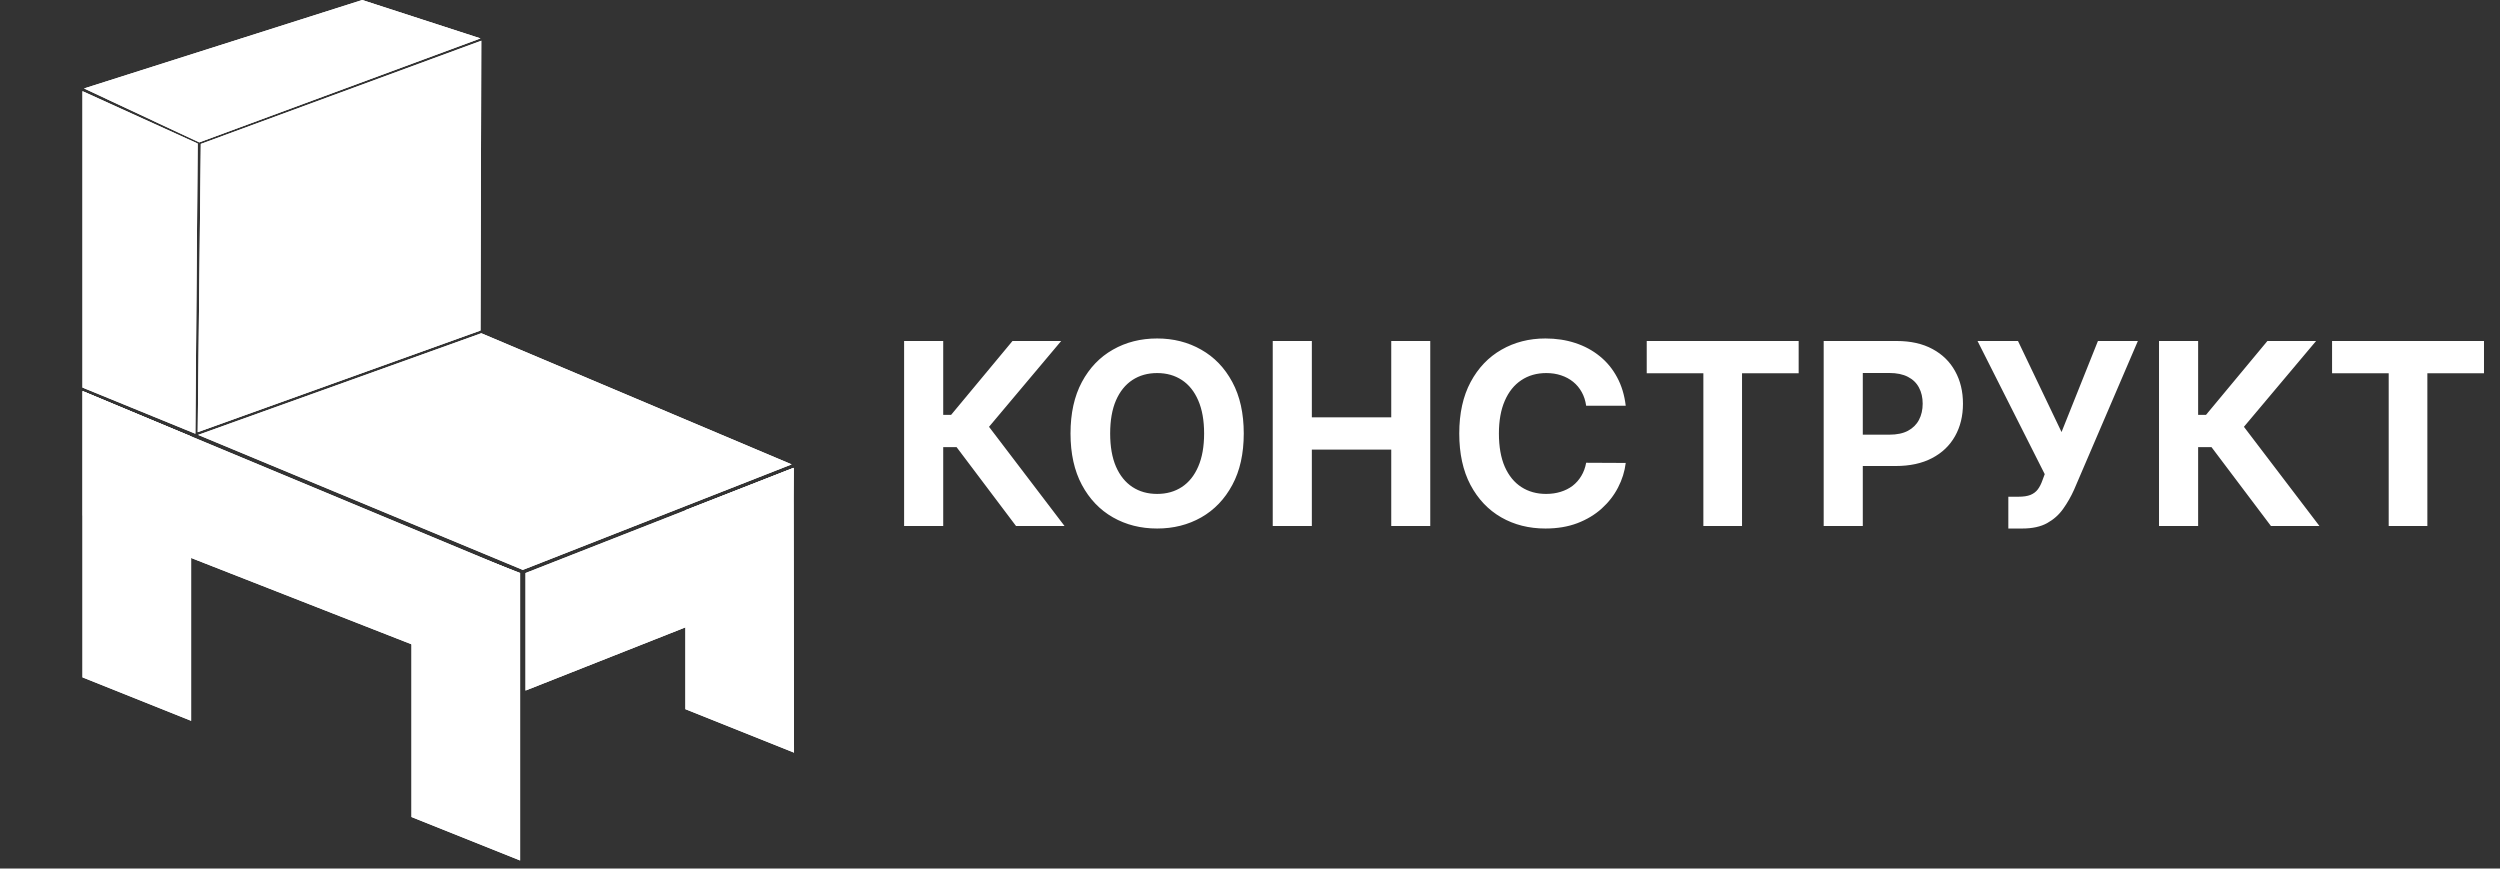 <svg width="213" height="74" viewBox="0 0 213 74" fill="none" xmlns="http://www.w3.org/2000/svg">
<rect x="0" y="0" width="213" height="74" fill="#333333" stroke="none"/>
<path d="M7.029 33.318L16.284 37.186V61.414L7.029 57.712V33.318Z" fill="white"/>
<path d="M7.029 33.318L16.284 37.186V61.414L7.029 57.712V33.318Z" fill="white"/>
<path d="M35.059 45.218L44.314 48.82V73.313L35.059 69.611V45.218Z" fill="white"/>
<path d="M35.059 45.218L44.314 48.82V73.313L35.059 69.611V45.218Z" fill="white"/>
<path d="M7.062 43.928L7.062 33.337L44.281 48.853L44.281 58.505L7.062 43.928Z" fill="white"/>
<path d="M7.062 43.928L7.062 33.337L44.281 48.853L44.281 58.505L7.062 43.928Z" fill="white"/>
<path d="M67.617 39.863L67.406 49.891L44.775 58.836L44.775 48.821L67.617 39.863Z" fill="white"/>
<path d="M67.617 39.863L67.406 49.891L44.775 58.836L44.775 48.821L67.617 39.863Z" fill="white"/>
<path d="M58.395 43.465L67.617 39.862L67.65 64.124L58.395 60.422V43.465Z" fill="white"/>
<path d="M58.395 43.465L67.617 39.862L67.65 64.124L58.395 60.422V43.465Z" fill="white"/>
<path d="M41.006 28.393L67.449 39.565L44.543 48.556L16.877 37.053L41.006 28.393Z" fill="white"/>
<path d="M41.006 28.393L67.449 39.565L44.543 48.556L16.877 37.053L41.006 28.393Z" fill="white"/>
<path d="M7.027 7.768L16.844 12.23L16.646 36.954L7.027 33.021V7.768Z" fill="white"/>
<path d="M7.027 7.768L16.844 12.23L16.646 36.954L7.027 33.021V7.768Z" fill="white"/>
<path d="M41.006 3.47L17.108 12.263L16.844 36.821L40.94 28.161L41.006 3.47Z" fill="white"/>
<path d="M41.006 3.47L17.108 12.263L16.844 36.821L40.94 28.161L41.006 3.47Z" fill="white"/>
<path d="M30.859 0L40.94 3.272L16.976 12.131L7.159 7.536L30.859 0Z" fill="white"/>
<path d="M30.859 0L40.94 3.272L16.976 12.131L7.159 7.536L30.859 0Z" fill="white"/>
<path d="M86.565 44.815L81.501 38.096H80.362V44.815H77.03V29.053H80.362V35.349H81.032L86.265 29.053H90.413L84.264 36.364L90.698 44.815H86.565ZM105.968 36.934C105.968 38.653 105.643 40.115 104.991 41.321C104.344 42.526 103.462 43.447 102.344 44.083C101.23 44.714 99.978 45.03 98.588 45.03C97.187 45.03 95.93 44.712 94.817 44.076C93.704 43.44 92.824 42.519 92.177 41.313C91.531 40.107 91.208 38.648 91.208 36.934C91.208 35.215 91.531 33.753 92.177 32.547C92.824 31.342 93.704 30.423 94.817 29.792C95.93 29.156 97.187 28.838 98.588 28.838C99.978 28.838 101.23 29.156 102.344 29.792C103.462 30.423 104.344 31.342 104.991 32.547C105.643 33.753 105.968 35.215 105.968 36.934ZM102.59 36.934C102.59 35.821 102.423 34.882 102.09 34.117C101.761 33.353 101.297 32.773 100.697 32.378C100.096 31.983 99.394 31.785 98.588 31.785C97.782 31.785 97.08 31.983 96.479 32.378C95.879 32.773 95.412 33.353 95.079 34.117C94.75 34.882 94.586 35.821 94.586 36.934C94.586 38.047 94.75 38.986 95.079 39.751C95.412 40.515 95.879 41.095 96.479 41.49C97.08 41.885 97.782 42.082 98.588 42.082C99.394 42.082 100.096 41.885 100.697 41.49C101.297 41.095 101.761 40.515 102.09 39.751C102.423 38.986 102.59 38.047 102.59 36.934ZM108.437 44.815V29.053H111.769V35.556H118.534V29.053H121.858V44.815H118.534V38.304H111.769V44.815H108.437ZM138.512 34.571H135.141C135.08 34.135 134.954 33.748 134.764 33.409C134.574 33.066 134.331 32.773 134.033 32.532C133.736 32.291 133.392 32.106 133.002 31.978C132.617 31.849 132.199 31.785 131.747 31.785C130.932 31.785 130.221 31.988 129.616 32.393C129.01 32.794 128.541 33.378 128.207 34.148C127.874 34.913 127.707 35.841 127.707 36.934C127.707 38.057 127.874 39.002 128.207 39.766C128.546 40.53 129.018 41.108 129.623 41.498C130.229 41.888 130.929 42.082 131.724 42.082C132.171 42.082 132.584 42.023 132.963 41.905C133.348 41.787 133.689 41.615 133.987 41.39C134.285 41.159 134.531 40.879 134.726 40.551C134.926 40.223 135.064 39.848 135.141 39.427L138.512 39.443C138.425 40.166 138.207 40.864 137.858 41.536C137.514 42.203 137.05 42.801 136.465 43.329C135.885 43.852 135.193 44.268 134.387 44.576C133.587 44.879 132.681 45.03 131.671 45.03C130.265 45.03 129.008 44.712 127.9 44.076C126.796 43.44 125.924 42.519 125.283 41.313C124.647 40.107 124.329 38.648 124.329 36.934C124.329 35.215 124.652 33.753 125.298 32.547C125.945 31.342 126.822 30.423 127.93 29.792C129.039 29.156 130.285 28.838 131.671 28.838C132.584 28.838 133.43 28.966 134.21 29.223C134.995 29.479 135.69 29.854 136.296 30.346C136.901 30.834 137.394 31.431 137.773 32.139C138.158 32.847 138.404 33.658 138.512 34.571ZM140.301 31.801V29.053H153.246V31.801H148.421V44.815H145.127V31.801H140.301ZM155.378 44.815V29.053H161.596C162.791 29.053 163.81 29.282 164.651 29.738C165.492 30.19 166.134 30.818 166.575 31.624C167.021 32.424 167.245 33.348 167.245 34.394C167.245 35.441 167.019 36.364 166.567 37.165C166.116 37.965 165.462 38.589 164.605 39.035C163.753 39.481 162.722 39.704 161.511 39.704H157.548V37.034H160.972C161.614 37.034 162.142 36.924 162.558 36.703C162.978 36.477 163.291 36.167 163.497 35.772C163.707 35.372 163.812 34.913 163.812 34.394C163.812 33.871 163.707 33.414 163.497 33.024C163.291 32.629 162.978 32.324 162.558 32.109C162.137 31.888 161.603 31.778 160.957 31.778H158.71V44.815H155.378ZM171.11 45.03V42.321H171.964C172.39 42.321 172.734 42.27 172.995 42.167C173.257 42.059 173.465 41.903 173.619 41.698C173.778 41.487 173.911 41.226 174.019 40.913L174.211 40.397L168.485 29.053H171.933L175.643 36.811L178.744 29.053H182.146L176.712 41.721C176.451 42.306 176.14 42.849 175.781 43.352C175.427 43.855 174.973 44.26 174.419 44.568C173.865 44.876 173.157 45.03 172.295 45.03H171.11ZM193.484 44.815L188.42 38.096H187.281V44.815H183.948V29.053H187.281V35.349H187.95L193.183 29.053H197.331L191.182 36.364L197.616 44.815H193.484ZM198.692 31.801V29.053H211.636V31.801H206.811V44.815H203.517V31.801H198.692Z" fill="white"/>
</svg>
